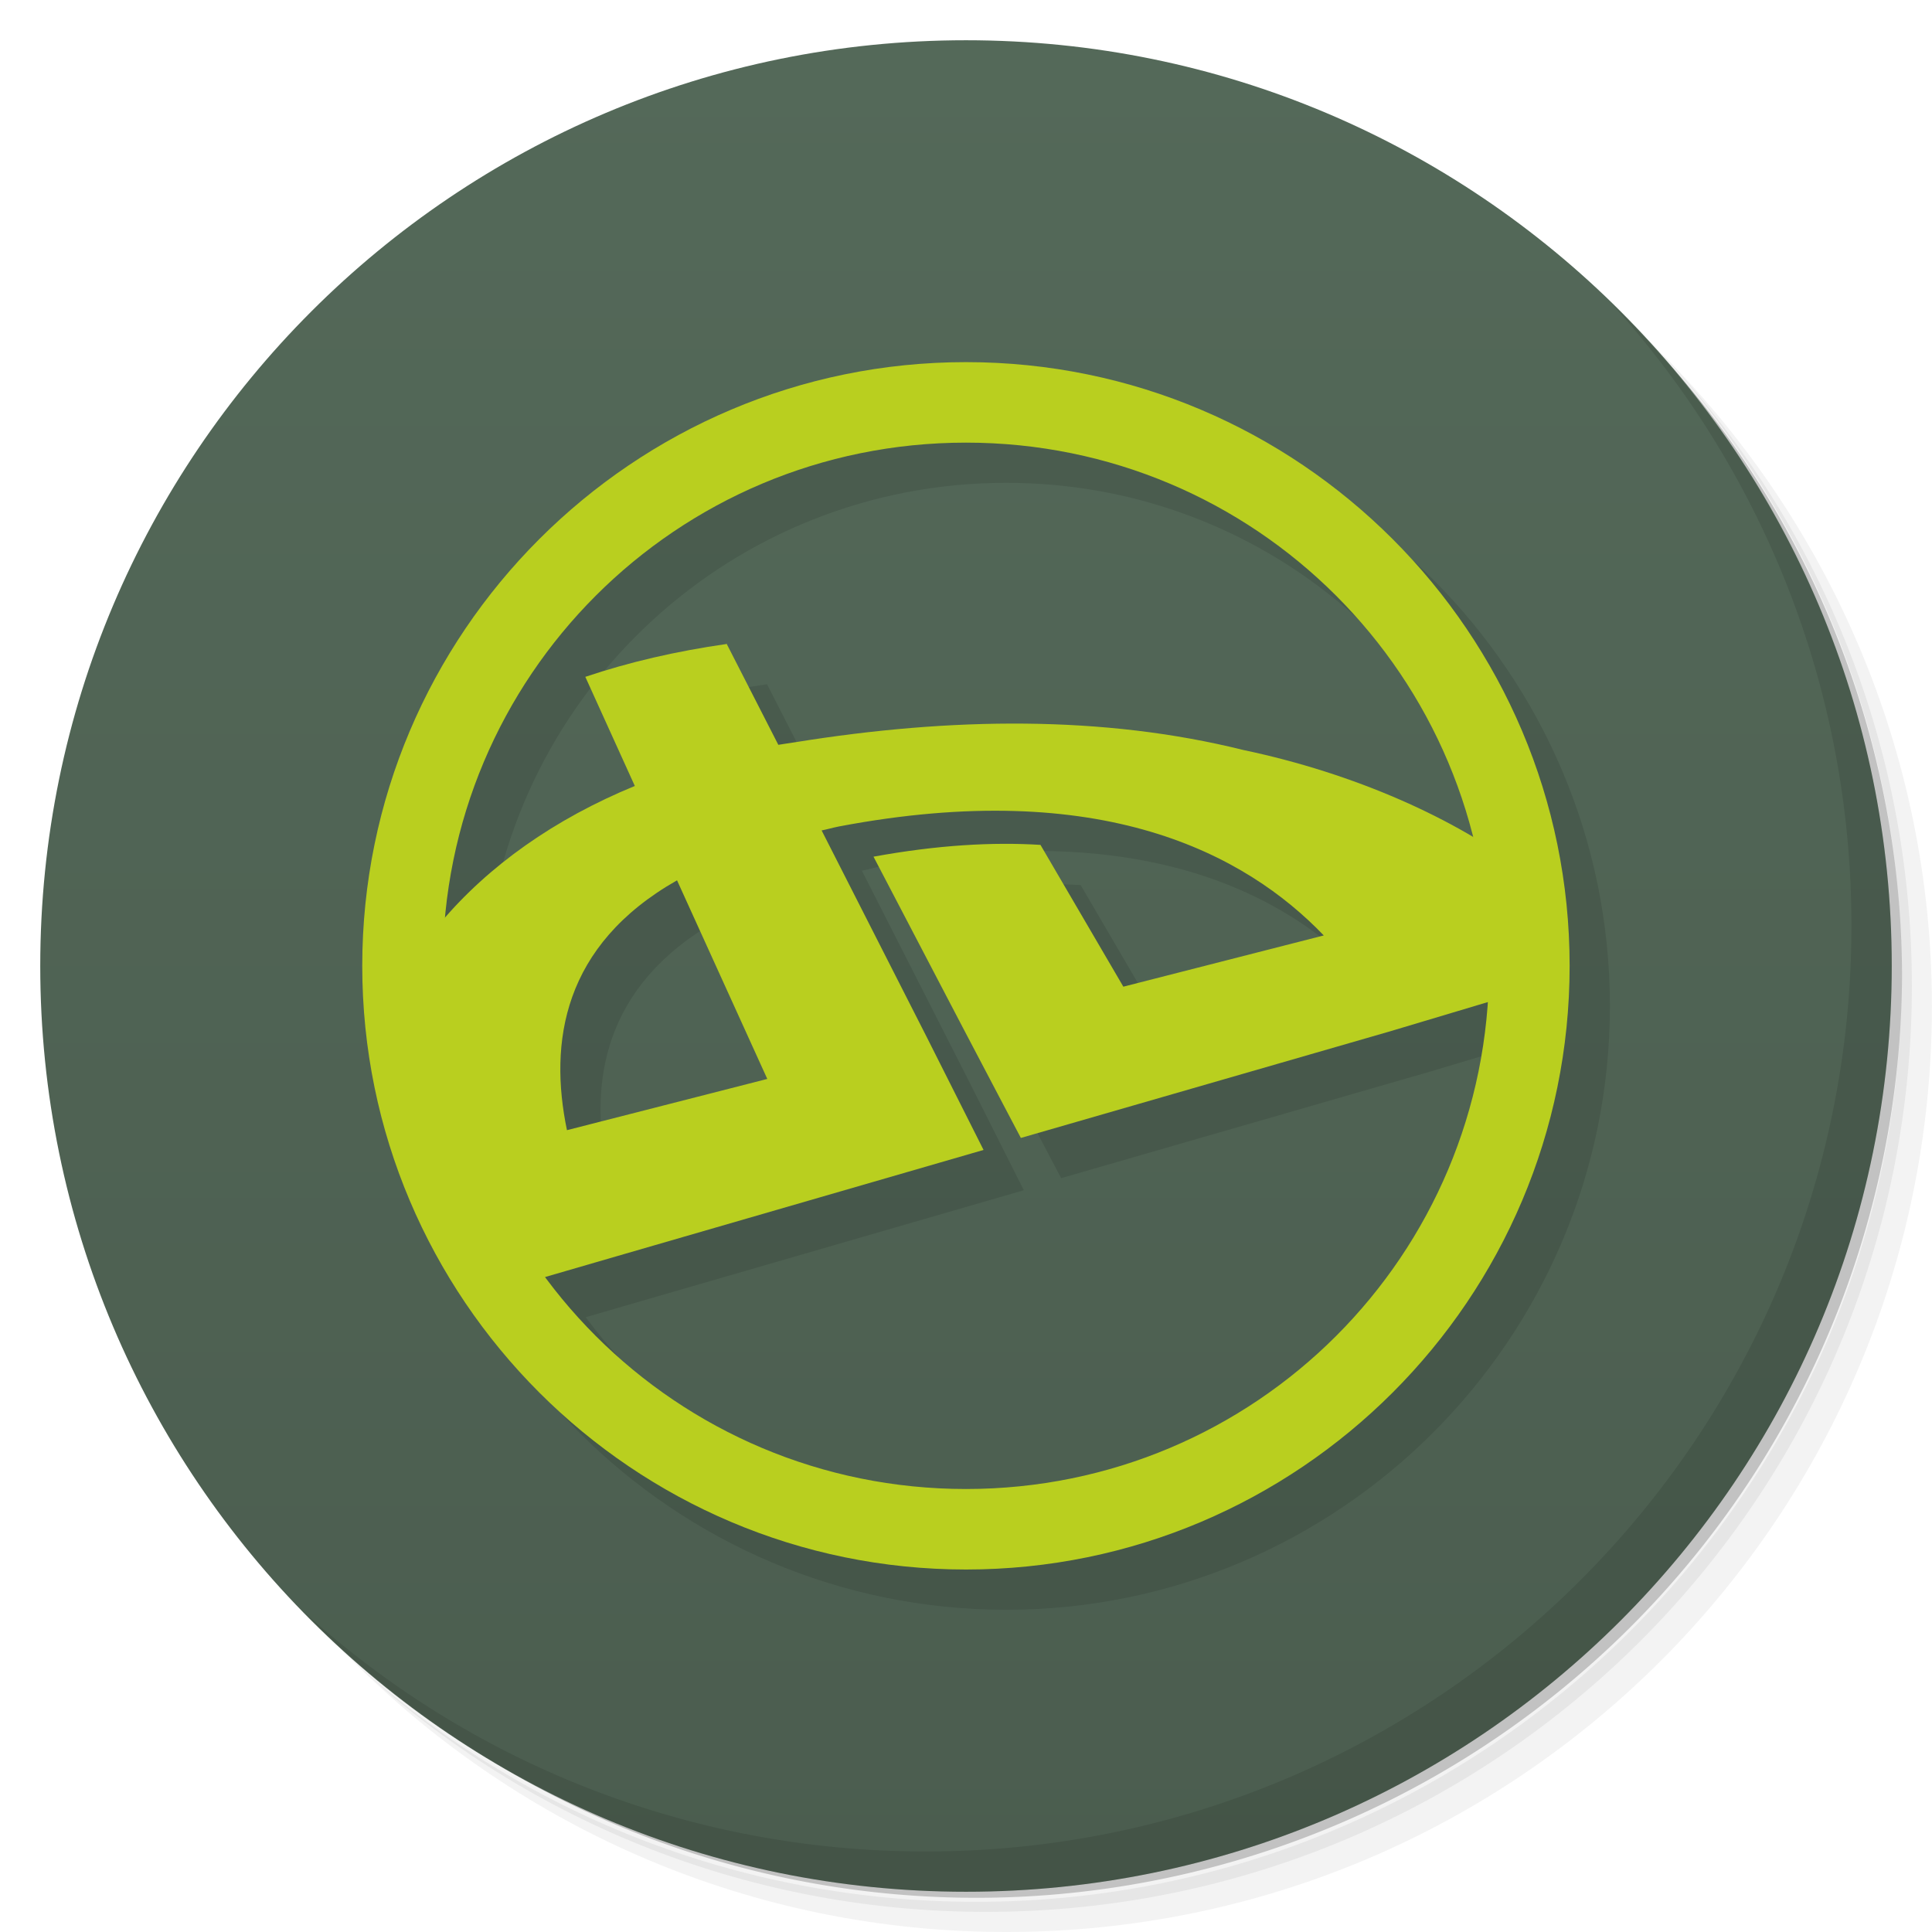 <svg xmlns="http://www.w3.org/2000/svg" viewBox="0 0 48 48">
 <defs>
  <linearGradient id="linearGradient3764" x1="1" x2="47" gradientUnits="userSpaceOnUse" gradientTransform="matrix(0,-1,1,0,-1.5e-6,48)">
   <stop style="stop-color:#4b5d4f;stop-opacity:1"/>
   <stop offset="1" style="stop-color:#546959;stop-opacity:1"/>
  </linearGradient>
 </defs>
 <g>
  <path d="m 36.31 5 c 5.859 4.062 9.688 10.831 9.688 18.5 c 0 12.426 -10.07 22.5 -22.5 22.5 c -7.669 0 -14.438 -3.828 -18.5 -9.688 c 1.037 1.822 2.306 3.499 3.781 4.969 c 4.085 3.712 9.514 5.969 15.469 5.969 c 12.703 0 23 -10.298 23 -23 c 0 -5.954 -2.256 -11.384 -5.969 -15.469 c -1.469 -1.475 -3.147 -2.744 -4.969 -3.781 z m 4.969 3.781 c 3.854 4.113 6.219 9.637 6.219 15.719 c 0 12.703 -10.297 23 -23 23 c -6.081 0 -11.606 -2.364 -15.719 -6.219 c 4.16 4.144 9.883 6.719 16.219 6.719 c 12.703 0 23 -10.298 23 -23 c 0 -6.335 -2.575 -12.06 -6.719 -16.219 z" style="opacity:0.05"/>
  <path d="m 41.28 8.781 c 3.712 4.085 5.969 9.514 5.969 15.469 c 0 12.703 -10.297 23 -23 23 c -5.954 0 -11.384 -2.256 -15.469 -5.969 c 4.113 3.854 9.637 6.219 15.719 6.219 c 12.703 0 23 -10.298 23 -23 c 0 -6.081 -2.364 -11.606 -6.219 -15.719 z" style="opacity:0.1"/>
  <path d="m 31.25 2.375 c 8.615 3.154 14.75 11.417 14.75 21.13 c 0 12.426 -10.07 22.5 -22.5 22.5 c -9.708 0 -17.971 -6.135 -21.12 -14.75 a 23 23 0 0 0 44.875 -7 a 23 23 0 0 0 -16 -21.875 z" style="opacity:0.2"/>
 </g>
 <g>
  <path d="m 24 1 c 12.703 0 23 10.297 23 23 c 0 12.703 -10.297 23 -23 23 -12.703 0 -23 -10.297 -23 -23 0 -12.703 10.297 -23 23 -23 z" style="fill:url(#linearGradient3764);fill-opacity:1"/>
 </g>
 <g>
  <g>
   <!-- color: #546959 -->
   <g>
    <path d="m 25 9.996 c -8.275 0 -15 6.729 -15 15 0 8.271 6.729 14.998 15 14.998 c 8.272 0 14.998 -6.726 14.998 -14.998 0 -8.275 -6.727 -15 -14.998 -15 z m 0 2 c 6.08 0 11.154 4.158 12.582 9.789 -1.588 -0.938 -3.574 -1.706 -5.689 -2.15 -3.484 -0.867 -7.266 -0.816 -11.125 -0.195 -0.141 0.023 -0.297 0.043 -0.43 0.066 l -1.289 -2.521 0.002 0.016 c -1.254 0.18 -2.418 0.449 -3.508 0.816 l 1.229 2.711 c -1.94 0.797 -3.54 1.927 -4.715 3.281 0.6 -6.634 6.15 -11.813 12.943 -11.813 z m 1.199 9.152 c 3.849 0.111 6.227 1.569 7.689 3.092 l -4.98 1.273 -2.059 -3.523 c -1.191 -0.074 -2.566 0.004 -4.148 0.293 l 2.221 4.246 1.012 1.926 0.43 0.816 9.16 -2.645 2.428 -0.727 c -0.462 6.768 -6.06 12.1 -12.951 12.1 c -4.294 0 -8.08 -2.077 -10.449 -5.273 l 1.756 -0.51 5.07 -1.469 4.059 -1.176 -1.414 -2.809 -2.609 -5.129 c 0.137 -0.027 0.287 -0.072 0.428 -0.1 1.631 -0.309 3.076 -0.422 4.359 -0.385 z m -8.379 1.723 2.242 4.936 -4.977 1.271 c -0.453 -2.18 -0.105 -4.594 2.734 -6.207 z" mix-blend-mode="normal" isolation="auto" white-space="normal" solid-opacity="1" solid-color="#000000" style="visibility:visible;shape-rendering:auto;color-interpolation-filters:linearRGB;fill:#000;opacity:1;image-rendering:auto;fill-opacity:0.098;stroke:none;display:inline;color:#000;fill-rule:nonzero;color-rendering:auto;color-interpolation:sRGB"/>
    <path d="m 24 8.997 c -8.275 0 -15 6.729 -15 15 0 8.271 6.729 14.997 15 14.997 8.272 0 14.997 -6.725 14.997 -14.997 0 -8.275 -6.726 -15 -14.997 -15 z m 0 2 c 7.192 0 12.997 5.808 12.997 13 0 7.191 -5.805 12.997 -12.997 12.997 -7.195 0 -13 -5.805 -13 -12.997 0 -7.196 5.808 -13 13 -13 z" mix-blend-mode="normal" isolation="auto" white-space="normal" solid-opacity="1" solid-color="#000000" style="visibility:visible;shape-rendering:auto;color-interpolation-filters:linearRGB;fill:#b9cf1f;opacity:1;image-rendering:auto;fill-opacity:1;stroke:none;display:inline;color:#000;fill-rule:nonzero;color-rendering:auto;color-interpolation:sRGB"/>
    <path d="m 18.05 16 c -1.254 0.18 -2.418 0.449 -3.508 0.816 l 1.23 2.711 c -1.996 0.82 -3.641 1.988 -4.824 3.395 -0.367 0.441 -0.676 0.926 -0.953 1.402 0.172 2.859 1.129 5.48 2.609 7.676 l 2.703 -0.785 5.07 -1.469 4.059 -1.176 -1.414 -2.809 -2.609 -5.129 c 0.137 -0.027 0.285 -0.07 0.426 -0.098 6.523 -1.238 10.1 0.676 12.05 2.707 l -4.98 1.273 -2.059 -3.523 c -1.191 -0.074 -2.566 0.004 -4.148 0.293 l 2.219 4.246 1.012 1.926 0.43 0.816 9.16 -2.645 3.41 -1.02 c 0.112 -0.996 0.038 -2.01 -0.031 -2.934 -1.719 -1.336 -4.258 -2.461 -7.01 -3.039 -3.484 -0.867 -7.266 -0.816 -11.125 -0.195 -0.141 0.023 -0.297 0.043 -0.43 0.066 l -1.289 -2.52 m -1.227 5.887 2.242 4.934 -4.977 1.273 c -0.453 -2.18 -0.105 -4.594 2.734 -6.207" style="fill:#b9cf1f;fill-opacity:1;stroke:none;fill-rule:evenodd"/>
   </g>
  </g>
 </g>
 <g>
  <path d="m 40.03 7.531 c 3.712 4.084 5.969 9.514 5.969 15.469 0 12.703 -10.297 23 -23 23 c -5.954 0 -11.384 -2.256 -15.469 -5.969 4.178 4.291 10.01 6.969 16.469 6.969 c 12.703 0 23 -10.298 23 -23 0 -6.462 -2.677 -12.291 -6.969 -16.469 z" style="opacity:0.1"/>
 </g>
</svg>
